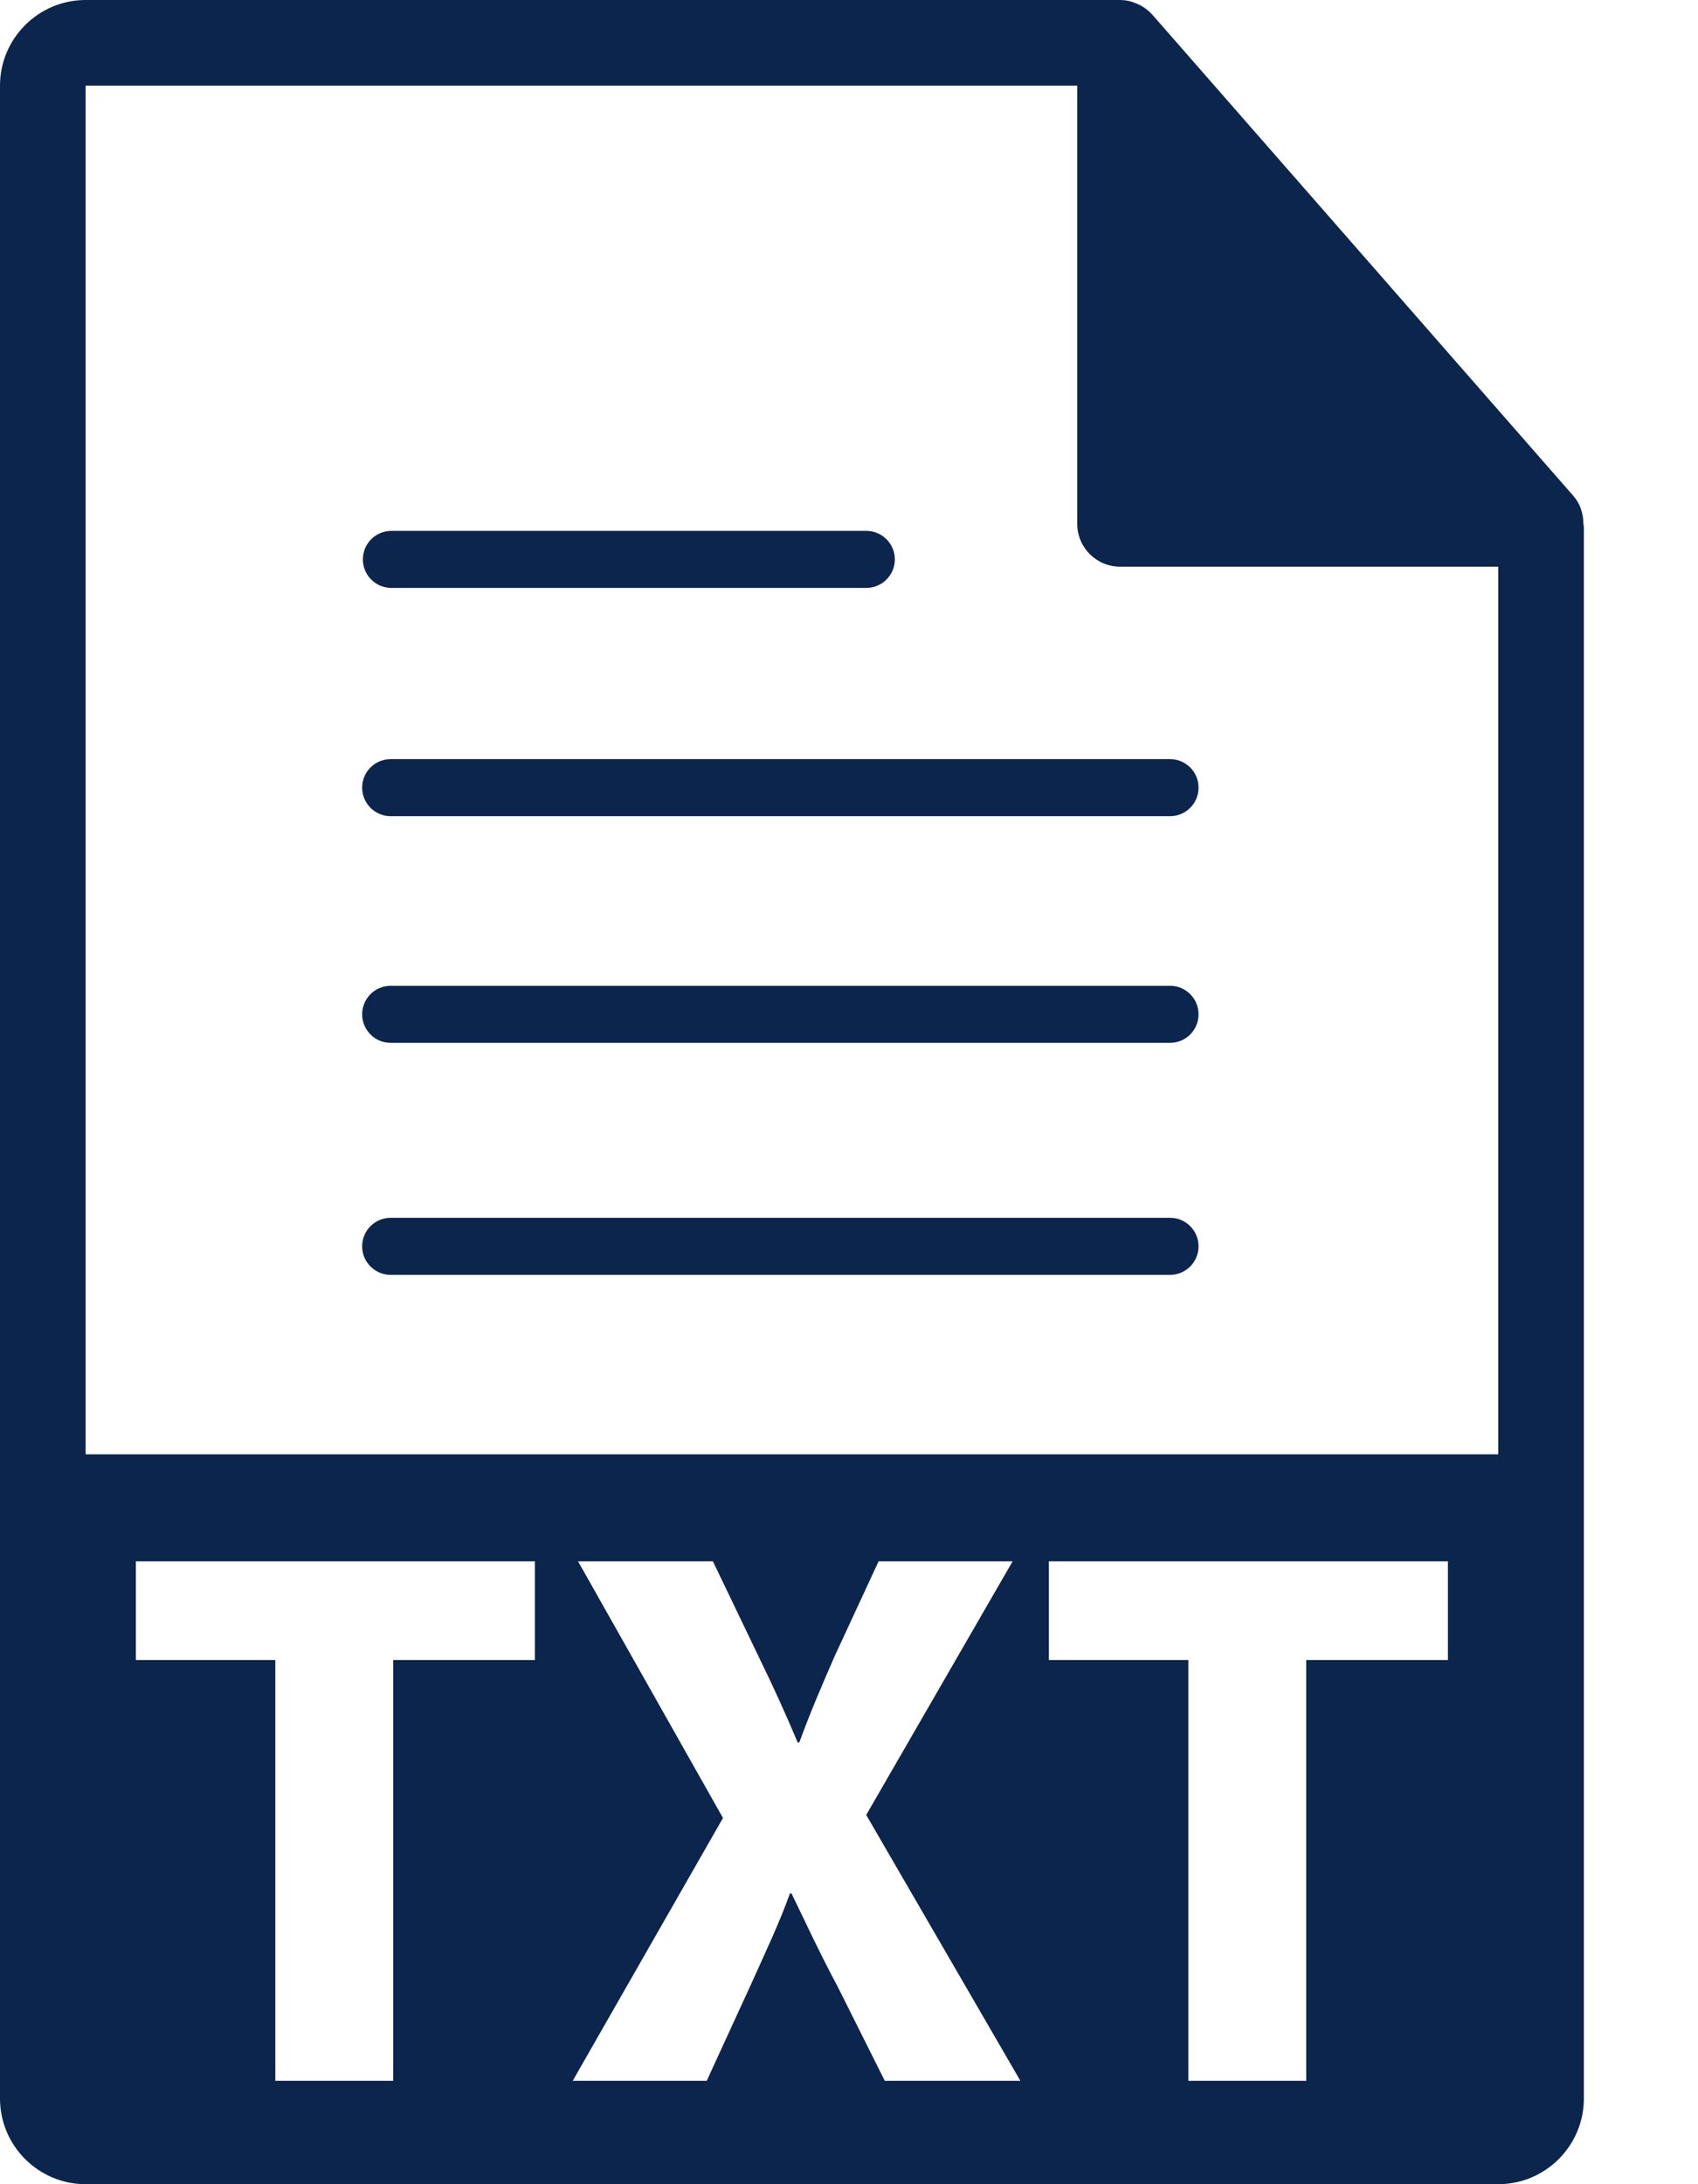 <svg width="14" height="18" viewBox="0 0 14 18" fill="none" xmlns="http://www.w3.org/2000/svg">
<path d="M13.055 4.313C13.054 4.231 13.028 4.149 12.971 4.085L9.501 0.121C9.5 0.12 9.499 0.119 9.498 0.118C9.477 0.095 9.453 0.076 9.428 0.059C9.42 0.054 9.413 0.05 9.405 0.045C9.383 0.034 9.359 0.024 9.335 0.016C9.328 0.014 9.323 0.012 9.316 0.01C9.29 0.004 9.263 0 9.235 0H0.706C0.317 0 0 0.317 0 0.706V17.294C0 17.683 0.317 18 0.706 18H12.353C12.742 18 13.059 17.683 13.059 17.294V4.353C13.059 4.34 13.057 4.327 13.055 4.313ZM4.41 13.68H3.242V17.148H2.27V13.68H1.12V12.867H4.41V13.68H4.41ZM7.295 17.148L6.907 16.373C6.748 16.075 6.647 15.852 6.526 15.604H6.513C6.424 15.852 6.317 16.075 6.183 16.373L5.827 17.148H4.722L5.961 14.982L4.766 12.867H5.878L6.253 13.648C6.38 13.908 6.475 14.118 6.577 14.36H6.59C6.691 14.086 6.774 13.896 6.882 13.648L7.244 12.867H8.349L7.142 14.957L8.413 17.148H7.295ZM11.939 13.68H10.77V17.148H9.798V13.68H8.648V12.867H11.938V13.68H11.939ZM0.706 11.985V0.706H8.882V4.318C8.882 4.512 9.04 4.67 9.235 4.67H12.353V11.985H0.706Z" fill="#0B254D"/>
<path d="M3.227 4.845H7.143C7.272 4.845 7.378 4.74 7.378 4.61C7.378 4.48 7.272 4.375 7.143 4.375H3.227C3.097 4.375 2.992 4.48 2.992 4.61C2.992 4.74 3.097 4.845 3.227 4.845Z" fill="#0B254D"/>
<path d="M9.647 6.256H3.221C3.091 6.256 2.986 6.361 2.986 6.491C2.986 6.621 3.091 6.726 3.221 6.726H9.647C9.777 6.726 9.882 6.621 9.882 6.491C9.882 6.361 9.777 6.256 9.647 6.256Z" fill="#0B254D"/>
<path d="M9.647 8.124H3.221C3.091 8.124 2.986 8.229 2.986 8.359C2.986 8.489 3.091 8.594 3.221 8.594H9.647C9.777 8.594 9.882 8.489 9.882 8.359C9.882 8.229 9.777 8.124 9.647 8.124Z" fill="#0B254D"/>
<path d="M9.647 10.036H3.221C3.091 10.036 2.986 10.141 2.986 10.271C2.986 10.401 3.091 10.506 3.221 10.506H9.647C9.777 10.506 9.882 10.401 9.882 10.271C9.882 10.141 9.777 10.036 9.647 10.036Z" fill="#0B254D"/>
</svg>
